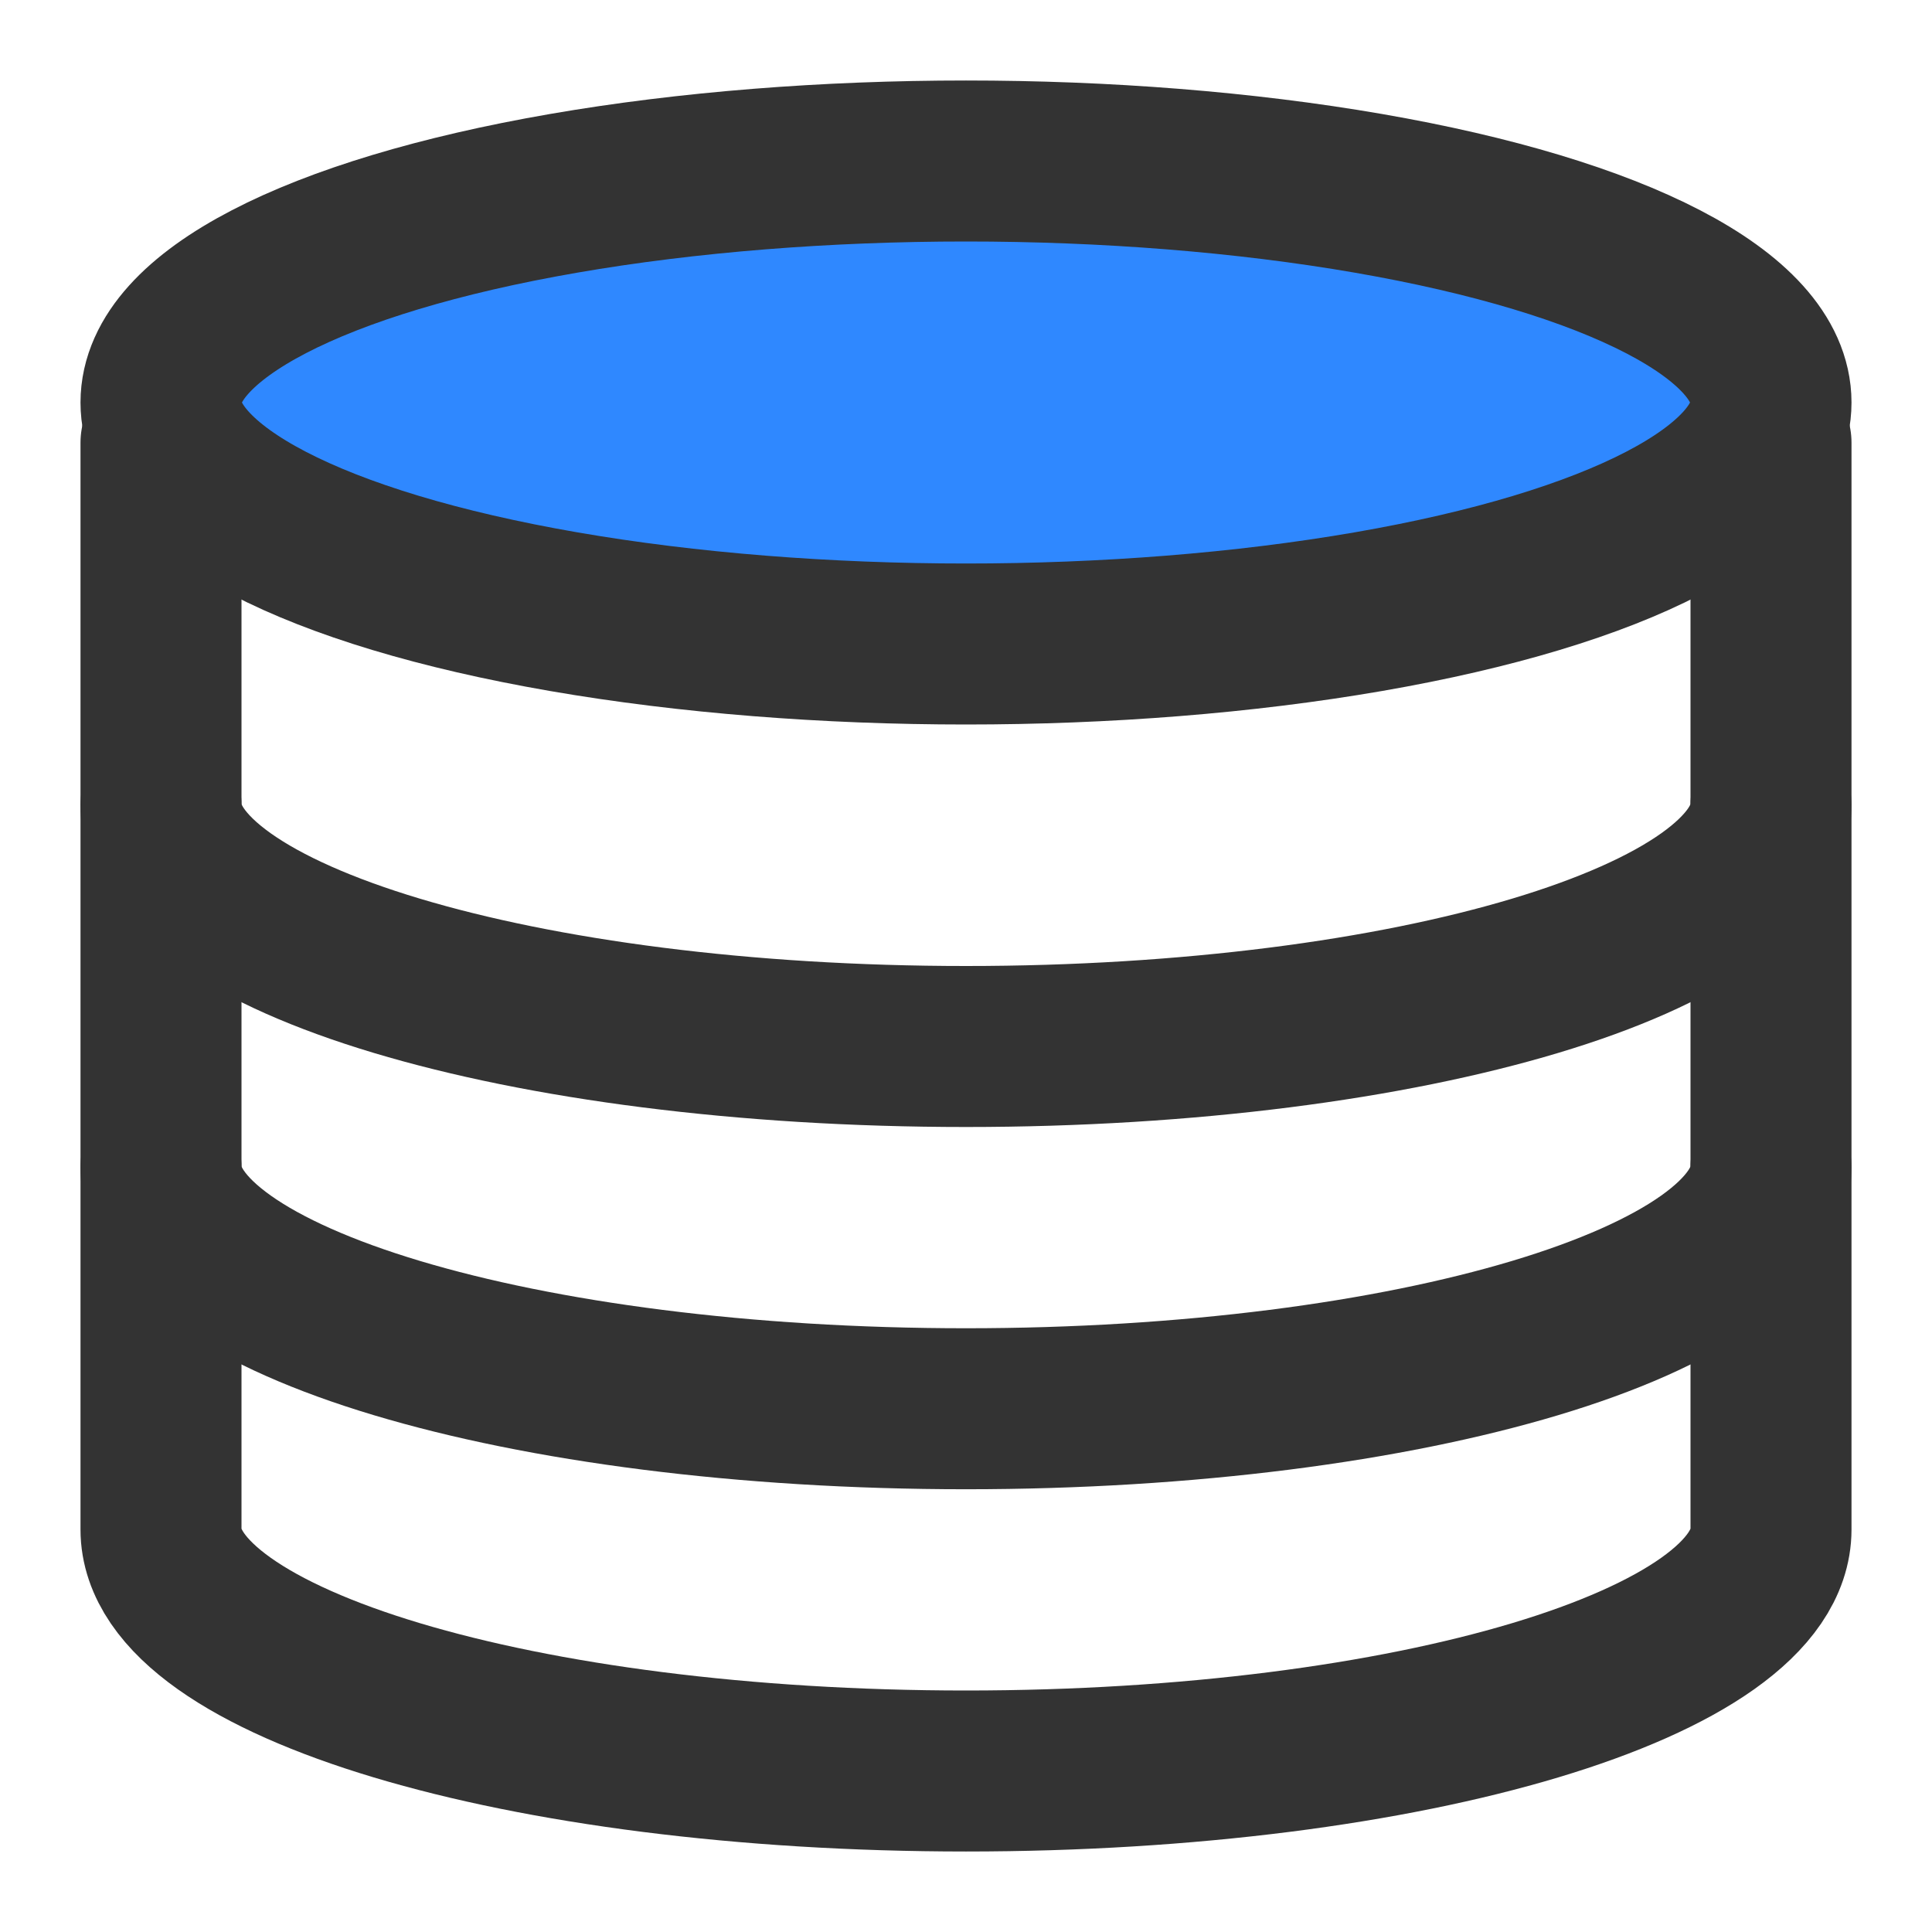 <?xml version="1.0" encoding="UTF-8"?><svg width="36" height="36" viewBox="0 0 48 48" fill="none" xmlns="http://www.w3.org/2000/svg"><path d="M44 11C44 11 44 36.062 44 38C44 41.314 35.046 44 24 44C12.954 44 4 41.314 4 38C4 36.142 4 11 4 11" stroke="#333" stroke-width="4" stroke-linecap="round" stroke-linejoin="round"/><path d="M44 29C44 32.314 35.046 35 24 35C12.954 35 4 32.314 4 29" stroke="#333" stroke-width="4" stroke-linecap="round" stroke-linejoin="round"/><path d="M44 20C44 23.314 35.046 26 24 26C12.954 26 4 23.314 4 20" stroke="#333" stroke-width="4" stroke-linecap="round" stroke-linejoin="round"/><ellipse cx="24" cy="10" rx="20" ry="6" fill="#2F88FF" stroke="#333" stroke-width="4" stroke-linecap="round" stroke-linejoin="round"/></svg>
